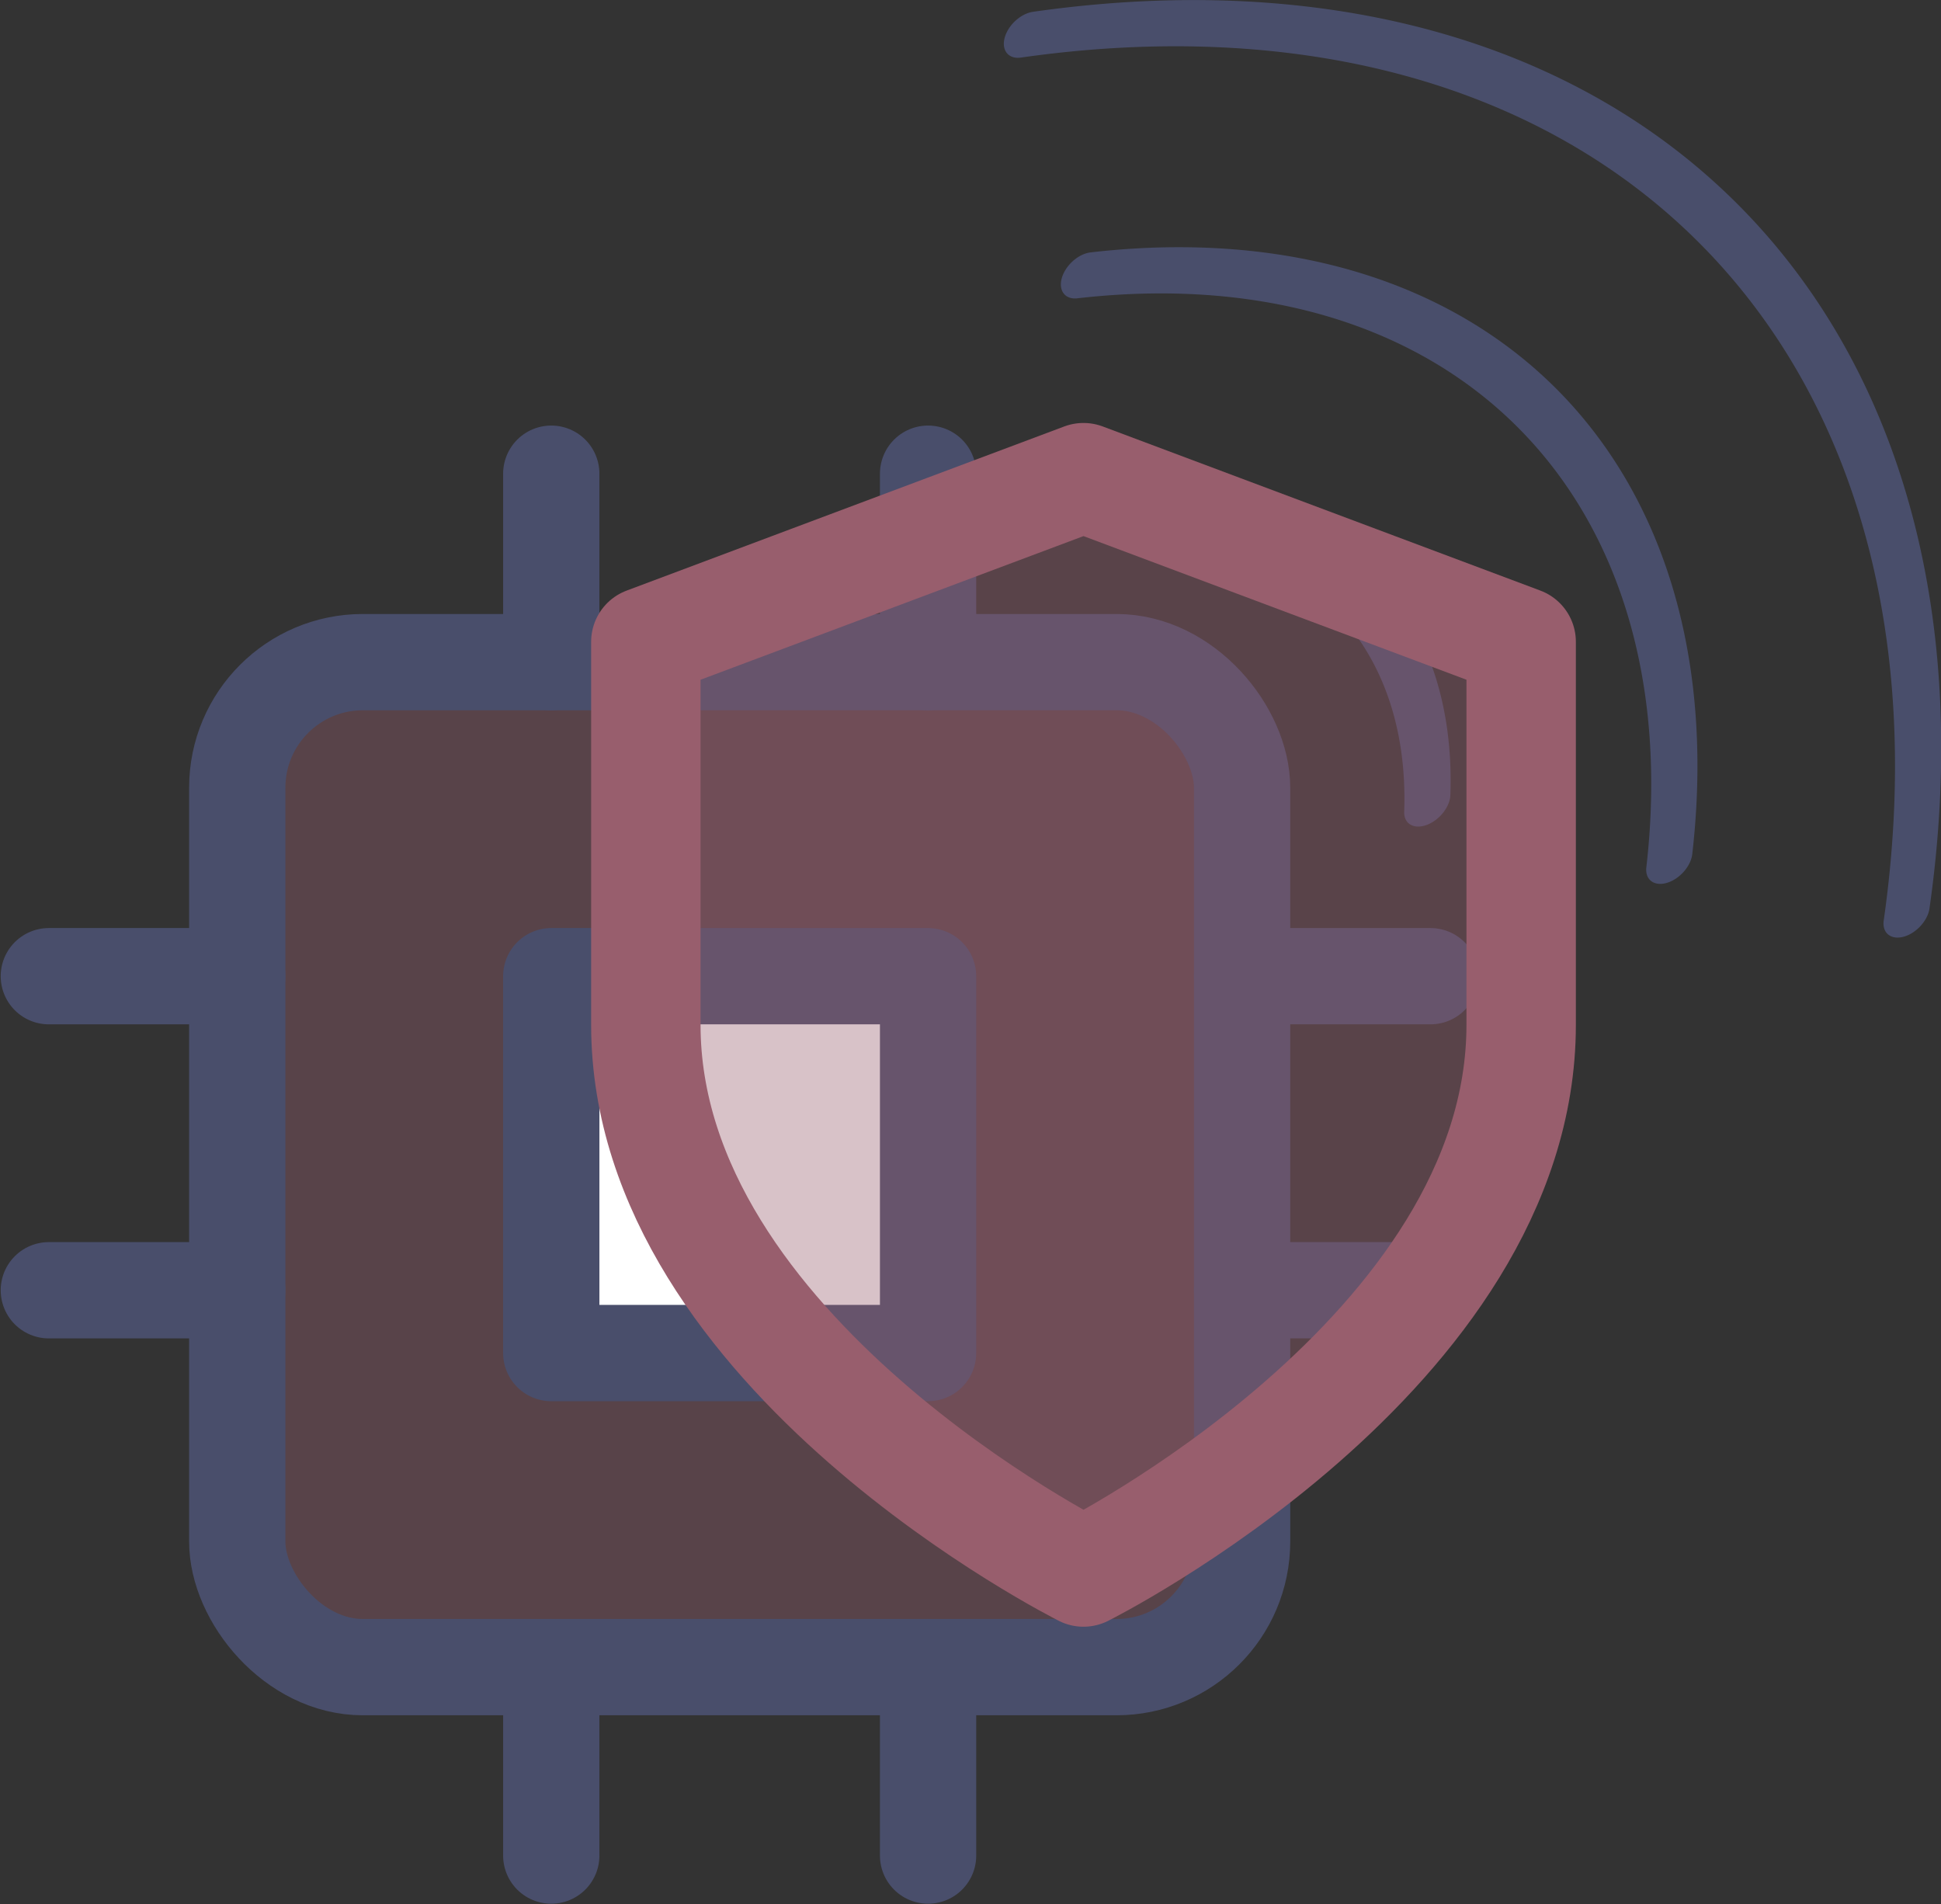 <?xml version="1.0" encoding="UTF-8" standalone="no"?>
<!-- Created with Inkscape (http://www.inkscape.org/) -->

<svg
   xmlns:dc="http://purl.org/dc/elements/1.1/"
   xmlns:cc="http://creativecommons.org/ns#"
   xmlns:rdf="http://www.w3.org/1999/02/22-rdf-syntax-ns#"
   xmlns:svg="http://www.w3.org/2000/svg"
   xmlns="http://www.w3.org/2000/svg"
   xmlns:sodipodi="http://sodipodi.sourceforge.net/DTD/sodipodi-0.dtd"
   xmlns:inkscape="http://www.inkscape.org/namespaces/inkscape"
   width="80.634mm"
   height="79.094mm"
   viewBox="0 0 80.634 79.094"
   version="1.1"
   id="svg2179"
   inkscape:version="0.92.4 (5da689c313, 2019-01-14)"
   sodipodi:docname="iot_security.svg"
   inkscape:export-filename="/home/esther/Make/DLA/site/static/img/iot_security.png"
   inkscape:export-xdpi="28.902332"
   inkscape:export-ydpi="28.902332">
  <rect x="0" y="0" width="80.634" height="79.094" fill="#333333" stroke="none"/>
  <defs
     id="defs2173" />
  <sodipodi:namedview
     id="base"
     pagecolor="#ffffff"
     bordercolor="#666666"
     borderopacity="1.0"
     inkscape:pageopacity="0.0"
     inkscape:pageshadow="2"
     inkscape:zoom="1.979899"
     inkscape:cx="-30.465776"
     inkscape:cy="178.00486"
     inkscape:document-units="mm"
     inkscape:current-layer="layer1"
     showgrid="false"
     inkscape:window-width="1920"
     inkscape:window-height="1000"
     inkscape:window-x="1920"
     inkscape:window-y="27"
     inkscape:window-maximized="1" />
  <g
     inkscape:label="Calque 1"
     inkscape:groupmode="layer"
     id="layer1"
     transform="translate(-34.288,-26.512)">
    <g
       id="g935">
      <g
         transform="matrix(2.609,0,0,2.609,33.708,43.579)"
         id="g3782"
         style="fill:#975d6d;fill-opacity:0.376;stroke:#494e6b;stroke-width:1.533;stroke-linecap:round;stroke-linejoin:round;stroke-miterlimit:4;stroke-dasharray:none;stroke-opacity:1">
        <rect
           style="fill:#975d6d;fill-opacity:0.376;stroke:#494e6b;stroke-width:1.533;stroke-miterlimit:4;stroke-dasharray:none;stroke-opacity:1"
           x="4"
           y="4"
           width="16"
           height="16"
           rx="2"
           ry="2"
           id="rect3744" />
        <rect
           style="fill:#ffffff;fill-opacity:1;stroke:#494e6b;stroke-width:1.533;stroke-miterlimit:4;stroke-dasharray:none;stroke-opacity:1"
           x="9"
           y="9"
           width="6"
           height="6"
           id="rect3746" />
        <line
           style="fill:#975d6d;fill-opacity:0.376;stroke:#494e6b;stroke-width:1.533;stroke-miterlimit:4;stroke-dasharray:none;stroke-opacity:1"
           x1="9"
           y1="1"
           x2="9"
           y2="4"
           id="line3748" />
        <line
           style="fill:#975d6d;fill-opacity:0.376;stroke:#494e6b;stroke-width:1.533;stroke-miterlimit:4;stroke-dasharray:none;stroke-opacity:1"
           x1="15"
           y1="1"
           x2="15"
           y2="4"
           id="line3750" />
        <line
           style="fill:#975d6d;fill-opacity:0.376;stroke:#494e6b;stroke-width:1.533;stroke-miterlimit:4;stroke-dasharray:none;stroke-opacity:1"
           x1="9"
           y1="20"
           x2="9"
           y2="23"
           id="line3752" />
        <line
           style="fill:#975d6d;fill-opacity:0.376;stroke:#494e6b;stroke-width:1.533;stroke-miterlimit:4;stroke-dasharray:none;stroke-opacity:1"
           x1="15"
           y1="20"
           x2="15"
           y2="23"
           id="line3754" />
        <line
           style="fill:#975d6d;fill-opacity:0.376;stroke:#494e6b;stroke-width:1.533;stroke-miterlimit:4;stroke-dasharray:none;stroke-opacity:1"
           x1="20"
           y1="9"
           x2="23"
           y2="9"
           id="line3756" />
        <line
           style="fill:#975d6d;fill-opacity:0.376;stroke:#494e6b;stroke-width:1.533;stroke-miterlimit:4;stroke-dasharray:none;stroke-opacity:1"
           x1="20"
           y1="14"
           x2="23"
           y2="14"
           id="line3758" />
        <line
           style="fill:#975d6d;fill-opacity:0.376;stroke:#494e6b;stroke-width:1.533;stroke-miterlimit:4;stroke-dasharray:none;stroke-opacity:1"
           x1="1"
           y1="9"
           x2="4"
           y2="9"
           id="line3760" />
        <line
           style="fill:#975d6d;fill-opacity:0.376;stroke:#494e6b;stroke-width:1.533;stroke-miterlimit:4;stroke-dasharray:none;stroke-opacity:1"
           x1="1"
           y1="14"
           x2="4"
           y2="14"
           id="line3762" />
      </g>
      <g
         transform="matrix(1.727,1.727,-2.612,2.612,108.926,-8.928)"
         id="g3875"
         style="fill:none;stroke:#494e6b;stroke-width:0.613;stroke-linecap:round;stroke-linejoin:round;stroke-miterlimit:4;stroke-dasharray:none;stroke-opacity:1">
        <path
           style="stroke:#494e6b;stroke-width:0.613;stroke-miterlimit:4;stroke-dasharray:none;stroke-opacity:1"
           inkscape:connector-curvature="0"
           d="m 5,14.641 a 11,11 0 0 1 14.08,0"
           id="path3855" />
        <path
           style="stroke:#494e6b;stroke-width:0.613;stroke-miterlimit:4;stroke-dasharray:none;stroke-opacity:1"
           inkscape:connector-curvature="0"
           d="m 1.42,13.181 a 16,16 0 0 1 21.16,0"
           id="path3857" />
        <path
           style="stroke:#494e6b;stroke-width:0.613;stroke-miterlimit:4;stroke-dasharray:none;stroke-opacity:1"
           inkscape:connector-curvature="0"
           d="m 8.53,16.11 a 6,6 0 0 1 6.95,0"
           id="path3859" />
      </g>
      <path
         id="path3731-6"
         d="m 79.299,91.808 c 0,0 18.182,-9.091 18.182,-22.727 V 53.171 L 79.299,46.353 61.118,53.171 v 15.909 c 0,13.636 18.182,22.727 18.182,22.727 z"
         inkscape:connector-curvature="0"
         style="fill:#985e6d;fill-opacity:0.376;stroke:#985e6d;stroke-width:4.545;stroke-linecap:round;stroke-linejoin:round" />
    </g>
  </g>
</svg>
